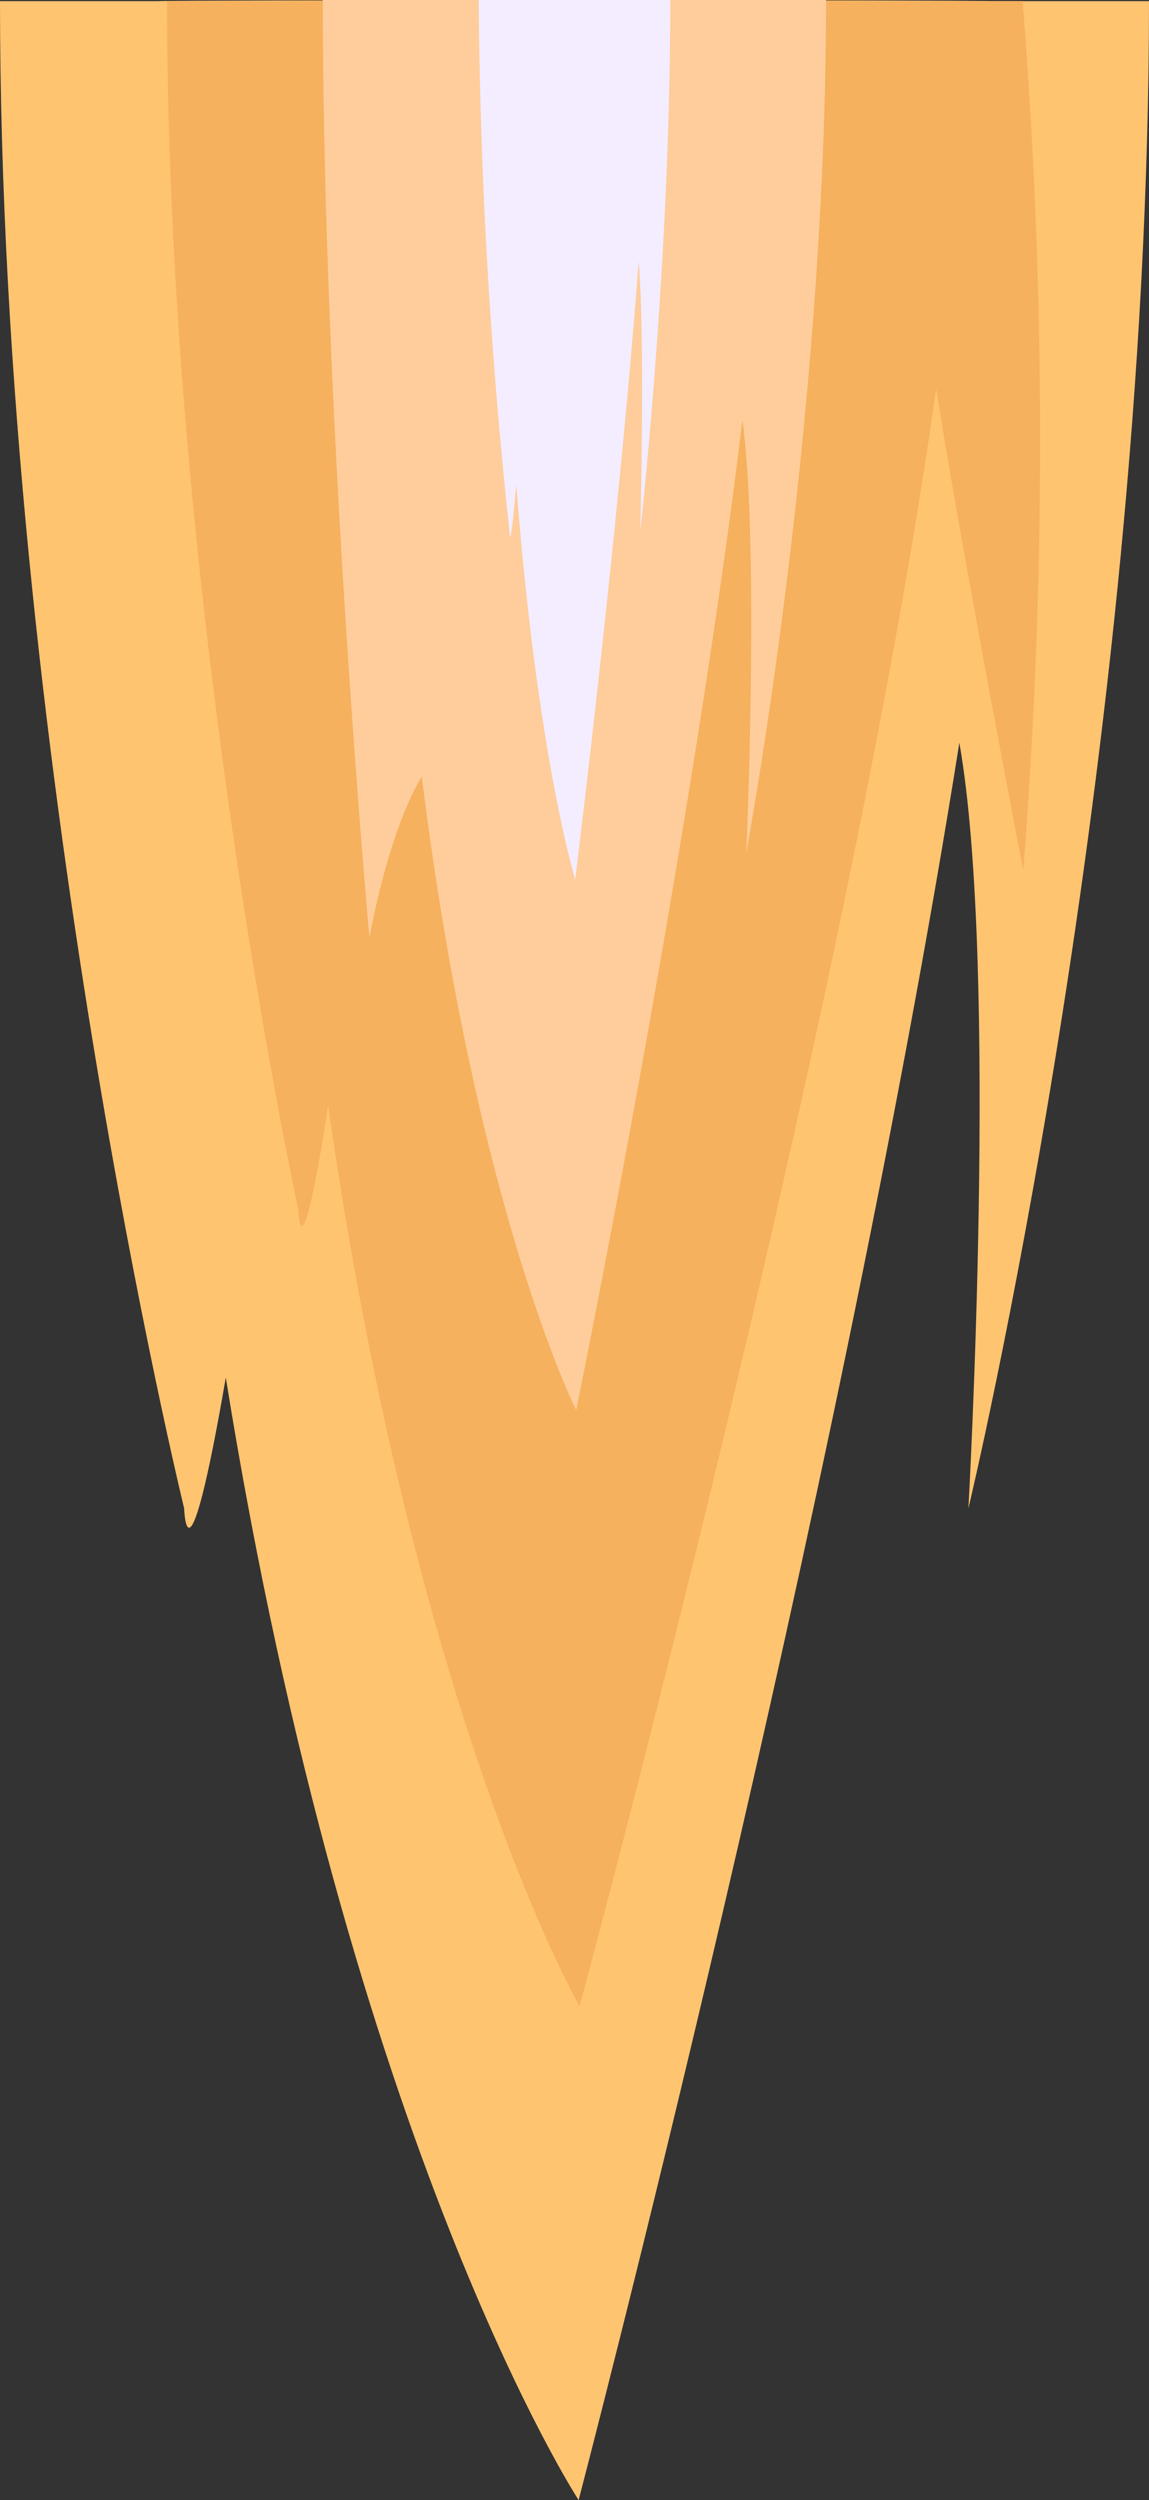<svg xmlns="http://www.w3.org/2000/svg" viewBox="0 0 71.19 154.8"><rect x="0" y="0" width="71.19" height="154.8" fill="#333333" stroke="none"/><defs><style>.cls-1{fill:#ffc470;}.cls-2{fill:#f6b15e;}.cls-3{fill:#fecd9b;}.cls-4{fill:#f3edff;}</style></defs><g id="Layer_2" data-name="Layer 2"><g id="spaceship"><path class="cls-1" d="M71.19.07H61.38C61.38,0,9.81,0,9.81.07H0C0,46.73,11.41,93.4,11.41,93.4s.18,5.78,2.58-8.1c7.7,47.81,21.86,69.5,21.86,69.5s16-61,23.59-108.81C61.89,59.88,60,93.4,60,93.4S71.19,46.73,71.19.07Z"/><path class="cls-2" d="M63.36.07H54.12c0-.08-36.77-.08-36.77,0h-7c0,37.44,8.14,74.88,8.14,74.88s.13,4.64,1.84-6.5c5.49,38.36,15.58,55.77,15.58,55.77S52.65,62.43,58,24.06C59.78,35.21,63.4,53.9,63.4,53.9A341.19,341.19,0,0,0,63.36.07Z"/><path class="cls-3" d="M51.18,0H46.89S24.3,0,24.3,0H20c0,26.35,2.89,58.07,2.89,58.07s1.09-6.38,3.24-10c3.37,27,9.57,39.24,9.57,39.24S42.73,53,46,26c1.07,7.85.24,26.77.24,26.77S51.18,26.39,51.18,0Z"/><path class="cls-4" d="M41.53,0H39.9s-8.61,0-8.61,0H29.66a327.42,327.42,0,0,0,1.9,32.84s0,2,.43-2.84c1.29,16.82,3.65,24.45,3.65,24.45S38.31,33,39.57,16.18c.41,4.89.1,16.68.1,16.68S41.53,16.44,41.53,0Z"/></g></g></svg>